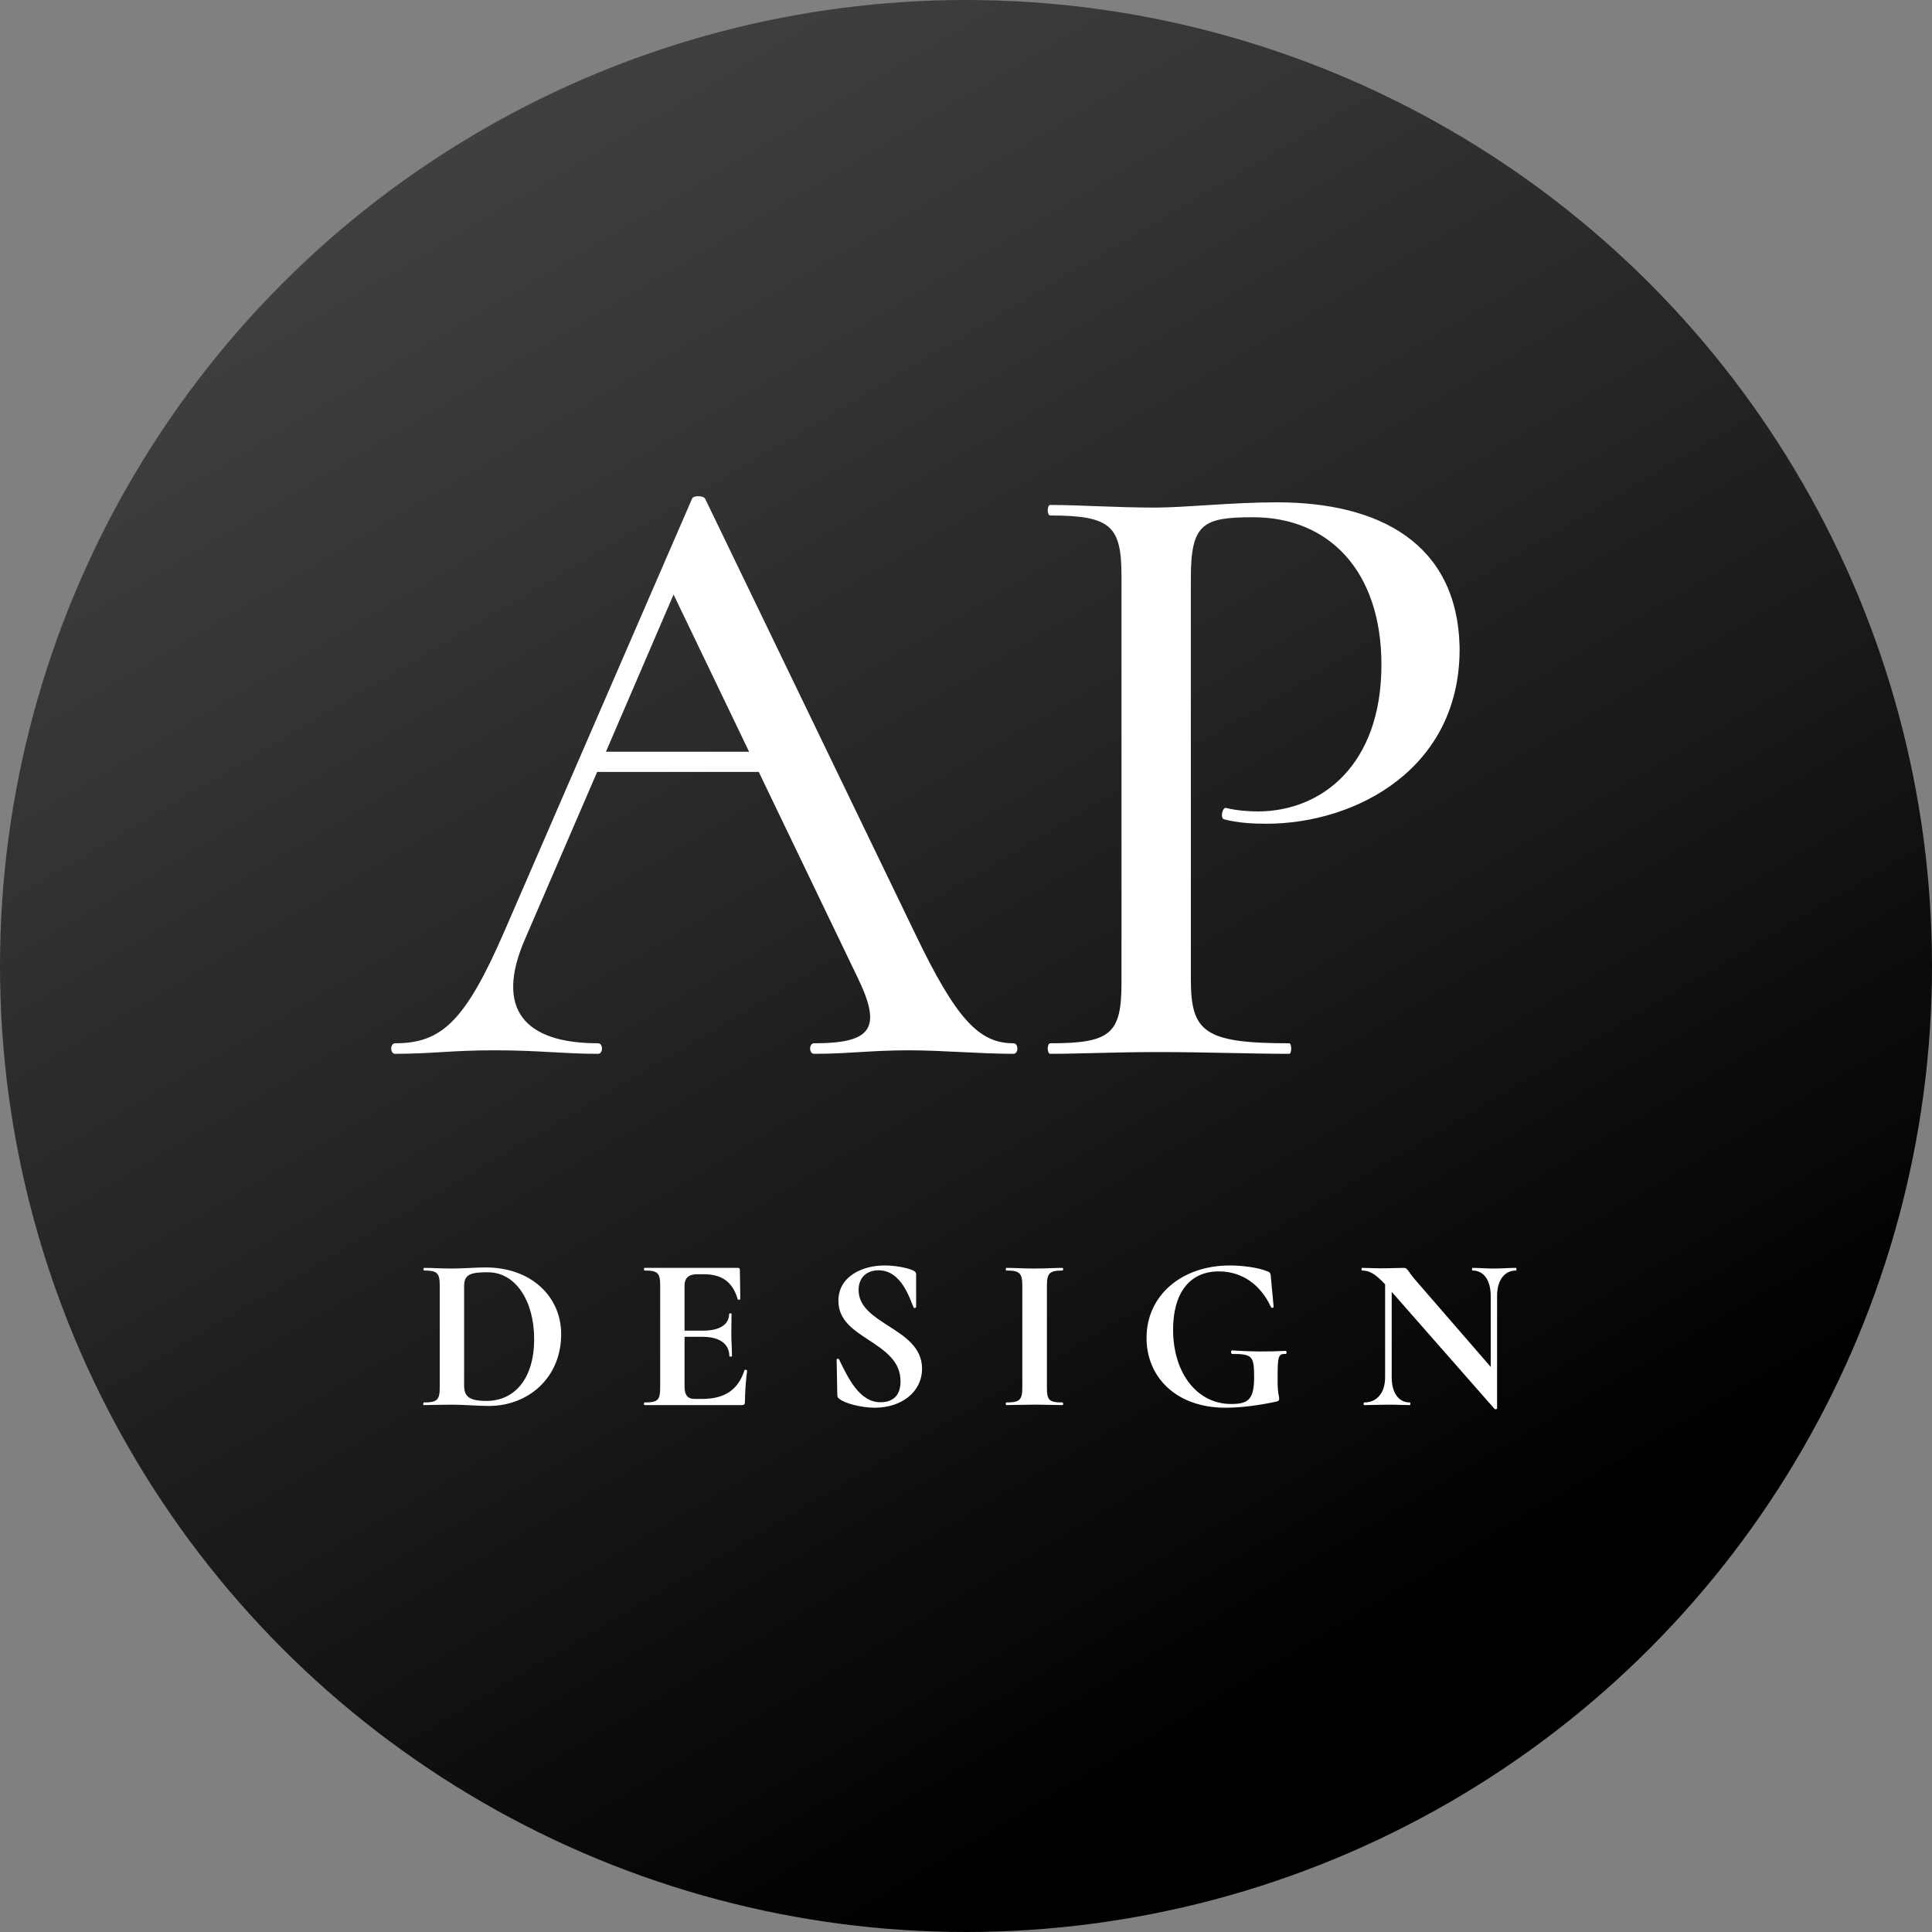<svg width="88" height="88" fill="none" xmlns="http://www.w3.org/2000/svg"><rect width="100%" height="100%" fill="#808080" stroke="none"/><circle cx="44" cy="44" r="44" fill="url(#paint0_linear)"/><path d="M46.16 47.52c-1.56 0-2.6-1.08-4.48-5l-9.56-19.8c-.08-.16-.56-.16-.6 0L23 42.36c-1.8 4.16-2.88 5.16-5 5.16-.24 0-.24.48 0 .48 1.68 0 2.56-.16 4.52-.16 2.04 0 3.12.16 4.72.16.24 0 .24-.48 0-.48-3.36 0-4.72-1.56-3.32-4.76l3.28-7.6h7.36l4.48 9.32c1.16 2.36.68 3.04-1.96 3.04-.24 0-.24.48 0 .48 1.56 0 2.6-.16 4.32-.16 1.52 0 3.24.16 4.76.16.24 0 .24-.48 0-.48zM27.6 34.24l3.08-7.16 3.44 7.16H27.6zM54.242 44.6V26.32c0-2.48.56-2.76 2.84-2.76 3.44 0 5.84 2.44 5.84 6.72 0 4.56-2.72 6.68-5.64 6.68-.4 0-.96-.04-1.44-.16-.16-.04-.28.48-.08.52.6.16 1.28.2 1.92.2 4.08 0 8.88-2.52 8.8-8.08-.12-4.68-3.64-6.56-8.32-6.56-2 0-4.24.24-5.52.24-1.84 0-3.48-.12-4.8-.12-.16 0-.16.48 0 .48 2.76 0 3.24.48 3.24 2.76v18.52c0 2.32-.48 2.76-3.24 2.76-.16 0-.16.48 0 .48 1.32 0 3-.08 4.84-.08 2.32 0 4.28.08 6.04.08.12 0 .12-.48 0-.48-3.88 0-4.48-.52-4.48-2.92zM22.26 64.04c1.79 0 3.3-1.27 3.3-3.27 0-1.72-1.37-3.04-3.44-3.04-.41 0-1.05.05-1.54.05-.48 0-.91-.03-1.26-.03-.04 0-.04.12 0 .12.6 0 .71.12.71.69v4.63c0 .58-.12.69-.73.69-.03 0-.03.12 0 .12.35 0 .8-.02 1.28-.02.53 0 1.25.06 1.68.06zm-.1-.23c-.84 0-1.02-.23-1.02-.73v-4.5c0-.54.3-.63 1.08-.63 1.29 0 2.11 1.34 2.11 3.04 0 1.83-.91 2.82-2.17 2.82zm11.75-1.4c-.29.9-.9 1.31-1.94 1.31h-.33c-.32 0-.46-.18-.46-.57v-2.26H32c.8 0 1.22.34 1.22.88 0 .03.12.03.12 0 0-.38-.03-.68-.03-1.02 0-.27.01-.46.01-.9 0-.04-.11-.04-.11 0 0 .47-.41.76-1.2.76h-.83v-2.04c0-.36.18-.53.58-.53h.3c.83 0 1.32.36 1.54 1.14.02.04.12.02.12-.01l-.02-1.33c0-.06-.02-.09-.1-.09h-4.24c-.04 0-.04.12 0 .12.61 0 .71.12.71.69v4.63c0 .58-.1.69-.71.69-.04 0-.04.12 0 .12h4.42c.12 0 .15-.04.15-.15 0-.45.05-1.03.1-1.42 0-.03-.11-.06-.12-.02zm5.198-3.65c0-.61.41-.9.91-.9 1.07 0 1.44 1.37 1.6 1.7.02.04.11.01.11-.03v-1.47c0-.08-.02-.14-.15-.2-.28-.12-.81-.22-1.29-.22-1 0-2.1.49-2.1 1.61 0 .89.69 1.33 1.39 1.79.71.47 1.44.94 1.44 1.88 0 .75-.46.95-.92.95-.95 0-1.47-1.11-1.88-1.95-.02-.05-.12-.04-.11.02l.03 1.59c0 .12.04.15.1.19.23.2 1 .4 1.6.4 1.23 0 2.16-.72 2.16-1.78 0-.96-.77-1.46-1.52-1.94-.7-.45-1.37-.88-1.37-1.64zm8.577 4.43v-4.61c0-.57.1-.71.71-.71.04 0 .04-.12 0-.12-.34 0-.77.03-1.28.03-.48 0-.93-.03-1.28-.03-.03 0-.03.12 0 .12.61 0 .73.12.73.69v4.63c0 .58-.12.69-.73.69-.03 0-.03.12 0 .12.35 0 .8-.02 1.28-.02.51 0 .93.02 1.28.02.04 0 .04-.12 0-.12-.62 0-.71-.11-.71-.69zm8.138.93c.74 0 1.58-.12 2.32-.28.09-.03.12-.04.12-.12 0-.16-.07-.21-.07-.88 0-1.06.02-1.18.36-1.17.07 0 .06-.14 0-.14-.83.04-1.51.04-2.43-.02-.07 0-.07.16.01.16.92 0 .99.11.99 1.07 0 1.03-.29 1.21-1.05 1.21-1.52 0-2.64-1.37-2.64-3.39 0-1.6.7-2.65 2.09-2.65 1.06 0 1.91.62 2.37 1.63.03.05.12.03.12-.01l-.13-1.39c-.01-.14-.03-.19-.15-.23-.4-.17-1.12-.27-1.72-.27-2.16 0-3.79 1.34-3.79 3.3 0 1.77 1.33 3.18 3.6 3.18zm13.227-6.37c-.29 0-.65.03-1.01.03-.37 0-.68-.03-.97-.03-.03 0-.03.12 0 .12.52 0 .83.45.83 1.16v3.23l-3.46-3.99c-.32-.38-.33-.52-.5-.52-.21 0-.62.02-1.1.02-.24 0-.54-.02-.8-.02-.03 0-.03.12 0 .12.32 0 .6.14 1.05.63v4.23c0 .71-.37 1.15-.95 1.15-.04 0-.04.12 0 .12.32 0 .71-.02 1.11-.02.37 0 .68.02.97.02.03 0 .03-.12 0-.12-.52 0-.83-.44-.83-1.15v-3.89l4.69 5.34c.02.02.11.01.11-.03v-5.12c0-.71.33-1.16.86-1.16.03 0 .03-.12 0-.12z" fill="#fff"/><defs><linearGradient id="paint0_linear" x1="58.5" y1="76.5" x2="-153.5" y2="-282" gradientUnits="userSpaceOnUse"><stop/><stop offset="1" stop-color="#fff" stop-opacity="0"/></linearGradient></defs></svg>